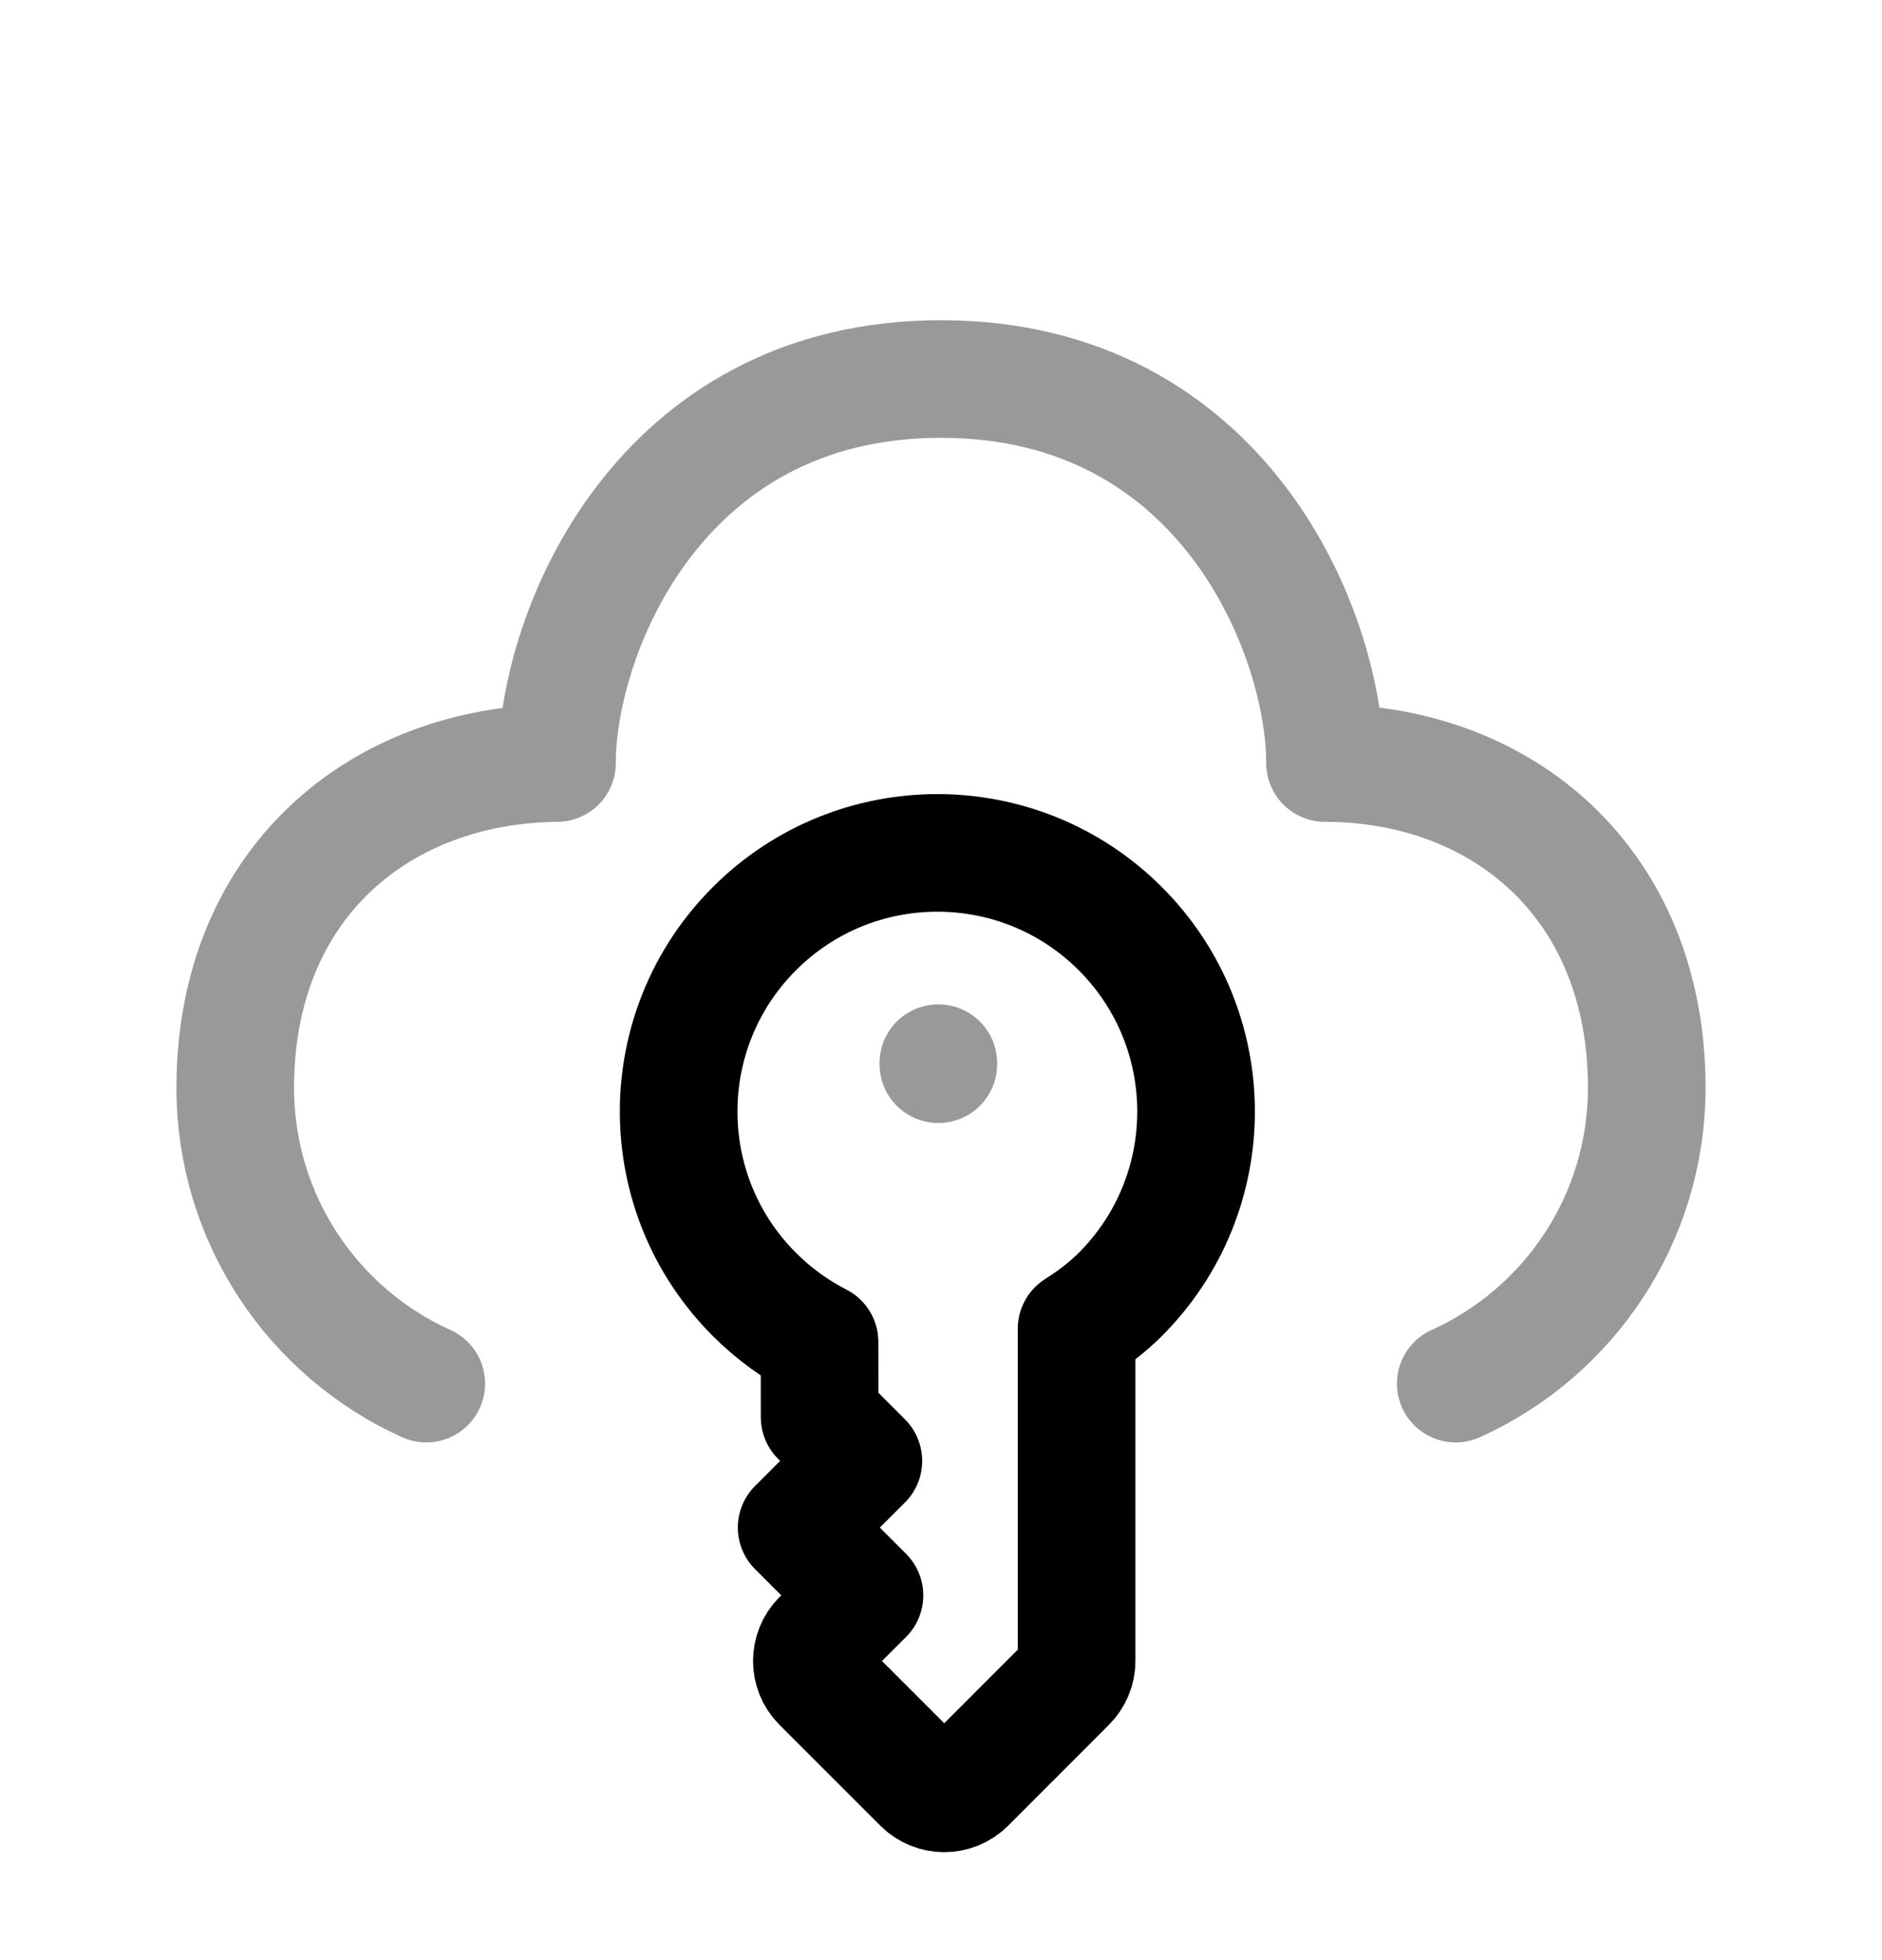 <svg width="24" height="25" viewBox="0 0 24 25" fill="none" xmlns="http://www.w3.org/2000/svg">
<path opacity="0.4" d="M18.564 17.647C20 16.999 21 15.553 21 13.873C21 11.277 19.17 9.734 16.897 9.732C16.897 8.101 15.617 4.834 12 4.834C8.383 4.834 7.103 8.101 7.103 9.732C4.833 9.753 3 11.277 3 13.873C3 15.553 3.999 16.999 5.436 17.647" stroke="black" stroke-width="1.5" stroke-linecap="round" stroke-linejoin="round"/>
<path opacity="0.4" d="M11.966 13.56L11.966 13.573" stroke="black" stroke-width="1.5" stroke-linecap="round" stroke-linejoin="round"/>
<path d="M13.729 21.186L13.729 16.947C13.926 16.821 14.114 16.682 14.286 16.51C15.575 15.221 15.575 13.133 14.286 11.844C12.998 10.556 10.909 10.556 9.621 11.844C8.332 13.133 8.332 15.221 9.621 16.51C9.871 16.76 10.152 16.962 10.451 17.115L10.452 18.075L11.01 18.633L10.159 19.483L11.024 20.348L10.47 20.901C10.314 21.058 10.314 21.311 10.47 21.468L11.758 22.756C11.914 22.912 12.168 22.912 12.325 22.756L13.611 21.469C13.686 21.394 13.729 21.292 13.729 21.186Z" stroke="black" stroke-width="1.5" stroke-linecap="round" stroke-linejoin="round"/>
</svg>